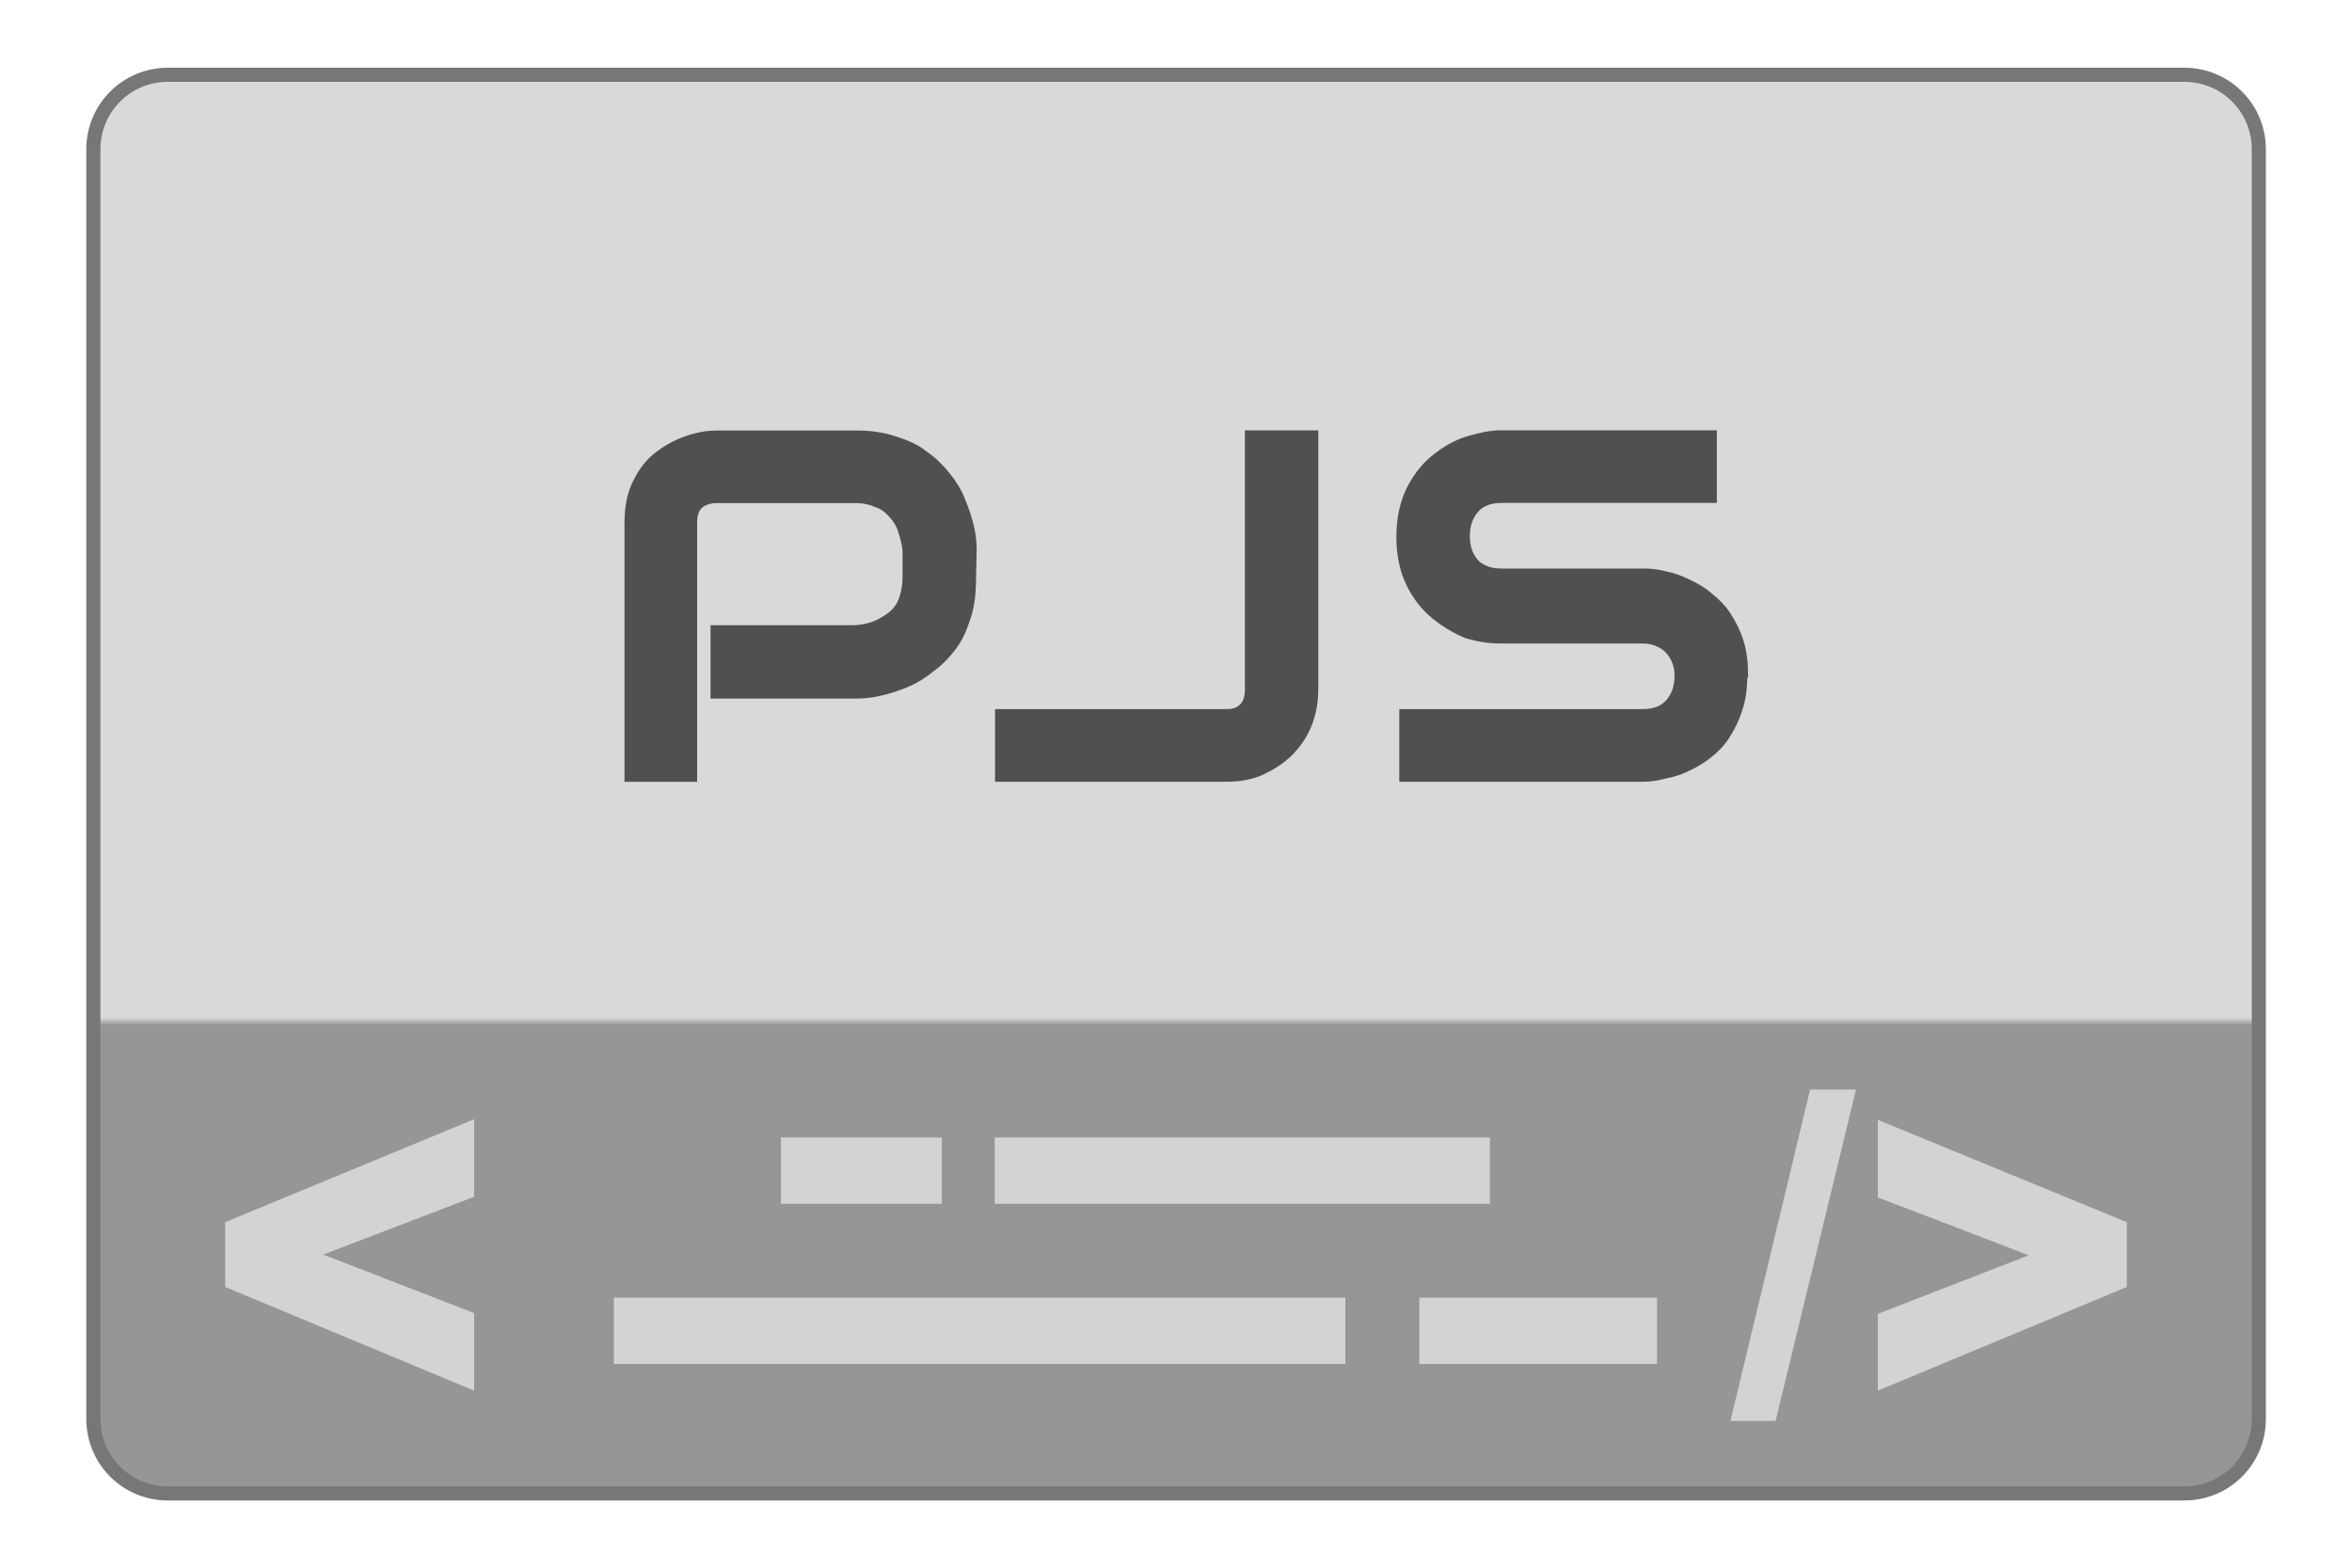 <svg height="150" viewBox="0 0 225 150" width="225" xmlns="http://www.w3.org/2000/svg" xmlns:xlink="http://www.w3.org/1999/xlink"><linearGradient id="a" gradientUnits="userSpaceOnUse" x1="18.25" x2="18.25" y1="22.26" y2="1.26"><stop offset="0" stop-color="#969696"/><stop offset=".368" stop-color="#969696"/><stop offset=".373" stop-color="#d9d9d9"/><stop offset="1" stop-color="#d9d9d9"/></linearGradient><path d="m2.38 1.06h28.57c.59 0 1.06.47 1.06 1.06v17.99c0 .59-.47 1.06-1.06 1.06h-28.57c-.59 0-1.06-.47-1.06-1.06v-17.99c0-.59.47-1.06 1.06-1.06zm0 0" fill="url(#a)" stroke="#777" stroke-width=".2" transform="matrix(6.75 0 0 6.75 .02 0)"/><g fill="#d3d3d3"><path d="m74.71 108.84h15.39v6.34h-15.39zm0 0"/><path d="m135.78 124.16h22.74v6.34h-22.74zm0 0"/><path d="m95.16 108.84h47.37v6.34h-47.37zm0 0"/><path d="m58.72 124.16h69.98v6.34h-69.98zm0 0"/><path d="m173.16 104.25-7.62 31.71h4.32l7.69-31.71zm6.48 2.9v7.42l14.44 5.54-14.44 5.6v7.35l23.82-9.92v-6.2zm-134.28-.06-23.82 9.85v6.2l23.82 9.92v-7.42l-14.44-5.6 14.44-5.53zm0 0"/></g><g fill="#505050" stroke="#505050" stroke-width="1.08"><path d="m92.83 55.35c0 1.35-.14 2.57-.47 3.58-.34 1.08-.74 2.03-1.35 2.84s-1.28 1.49-2.03 2.03c-.74.61-1.49 1.08-2.3 1.42s-1.62.61-2.5.81c-.81.2-1.55.27-2.3.27h-13.37v-5.94h13.37c.74-.07 1.42-.2 2.03-.47s1.15-.61 1.62-1.01.81-.95 1.01-1.55.34-1.28.34-2.03v-2.63c-.07-.74-.27-1.42-.47-2.03s-.54-1.15-1.01-1.62c-.41-.47-.88-.81-1.49-1.01-.61-.27-1.28-.41-2.03-.41h-13.3c-.74 0-1.35.2-1.82.61-.41.41-.61 1.01-.61 1.76v24.3h-5.87v-24.23c0-1.55.27-2.84.81-3.85.54-1.08 1.22-1.96 2.09-2.57.81-.61 1.69-1.08 2.7-1.42s1.89-.47 2.7-.47h13.37c1.35 0 2.57.2 3.58.54 1.08.34 2.03.74 2.77 1.35.81.54 1.49 1.22 2.09 1.96s1.08 1.49 1.42 2.36c.34.81.61 1.62.81 2.43s.27 1.55.27 2.3zm0 0"/><path d="m125.57 65.95c0 1.15-.2 2.3-.61 3.31s-1.01 1.89-1.76 2.63-1.62 1.28-2.63 1.76c-.95.41-2.03.61-3.24.61h-21.6v-5.87h21.6c.74 0 1.28-.2 1.69-.61s.61-1.01.61-1.76v-24.3h5.94zm0 0"/><path d="m166.61 64.67c0 1.15-.14 2.23-.47 3.17-.27.88-.68 1.69-1.15 2.43s-1.08 1.35-1.69 1.82-1.28.88-2.03 1.22c-.68.34-1.42.54-2.16.68-.68.2-1.35.27-1.96.27h-22.75v-5.87h22.75c1.15 0 2.03-.34 2.63-1.01s.95-1.55.95-2.7c0-.54-.07-1.01-.27-1.49s-.41-.81-.74-1.15-.68-.54-1.15-.74-.95-.27-1.49-.27h-13.57c-.95 0-1.96-.14-3.11-.47-1.01-.41-2.03-1.01-2.97-1.76s-1.76-1.76-2.36-2.97-.95-2.7-.95-4.46.34-3.24.95-4.46 1.42-2.23 2.36-2.97 1.96-1.35 3.11-1.69 2.16-.54 3.11-.54h20.05v5.87h-20.05c-1.15 0-2.03.34-2.63 1.01s-.95 1.55-.95 2.7.34 2.03.95 2.7c.61.61 1.49.95 2.63.95h13.64c.61 0 1.28.07 2.03.27.74.14 1.42.41 2.09.74.74.34 1.42.74 2.03 1.28.61.47 1.22 1.08 1.69 1.82s.88 1.55 1.15 2.43.41 1.96.41 3.11zm0 0"/></g></svg>